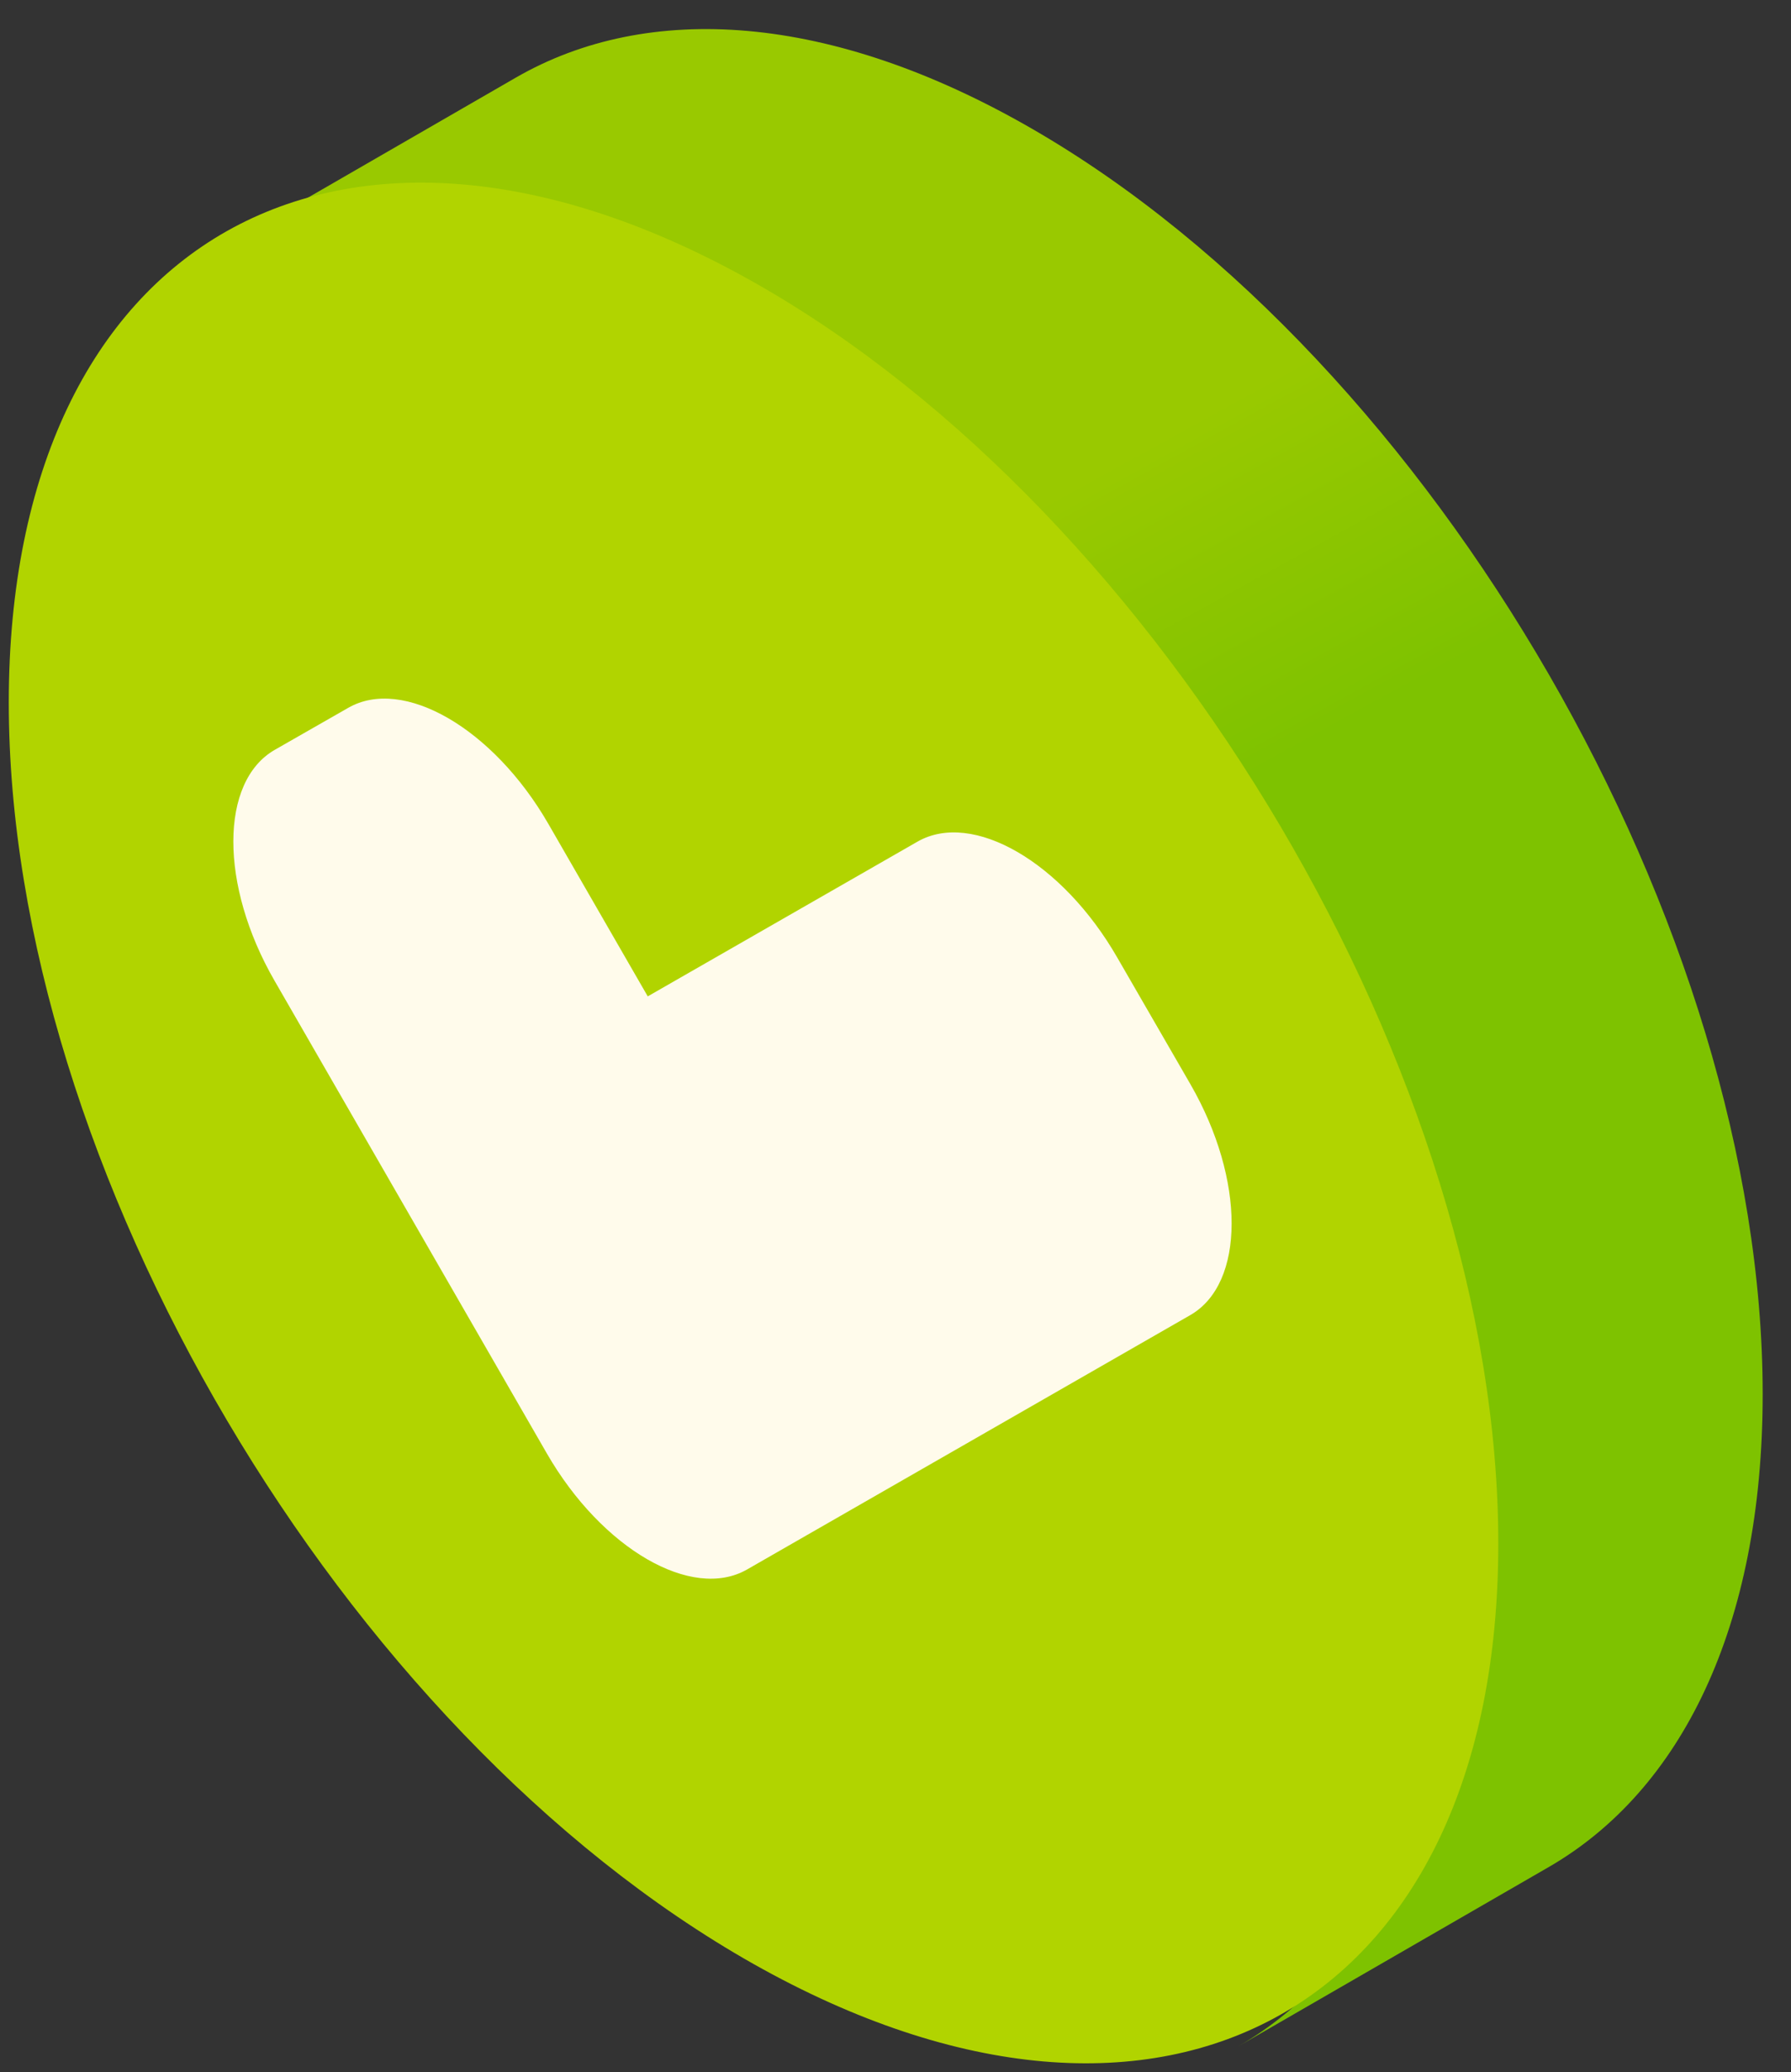 <?xml version="1.0" encoding="UTF-8" standalone="no"?>
<svg
   xmlns:dc="http://purl.org/dc/elements/1.1/"
   xmlns:cc="http://creativecommons.org/ns#"
   xmlns:rdf="http://www.w3.org/1999/02/22-rdf-syntax-ns#"
   xmlns:svg="http://www.w3.org/2000/svg"
   xmlns="http://www.w3.org/2000/svg"
   xmlns:sodipodi="http://sodipodi.sourceforge.net/DTD/sodipodi-0.dtd"
   xmlns:inkscape="http://www.inkscape.org/namespaces/inkscape"
   viewBox="0 0 10.2 11.8"
   height="11.8"
   width="10.2"
   xml:space="preserve"
   id="svg2"
   version="1.1"
   inkscape:version="0.91 r13725"
   sodipodi:docname="selectedyes.svg"><rect x="0" y="0" width="10.2" height="11.8" fill="#333333" stroke="none"/><sodipodi:namedview
     pagecolor="#ffffff"
     bordercolor="#666666"
     borderopacity="1"
     objecttolerance="10"
     gridtolerance="10"
     guidetolerance="10"
     inkscape:pageopacity="0"
     inkscape:pageshadow="2"
     inkscape:window-width="1366"
     inkscape:window-height="666"
     id="namedview5723"
     showgrid="false"
     inkscape:zoom="10.012632"
     inkscape:cx="8.3151884"
     inkscape:cy="5.6898685"
     inkscape:window-x="0"
     inkscape:window-y="0"
     inkscape:window-maximized="1"
     inkscape:current-layer="svg2" /><defs
     id="defs6"><clipPath
       id="clipPath92"
       clipPathUnits="userSpaceOnUse"><path
         id="path90"
         d="m 500.012,337.5 c -48.645,0 -97.289,13.82 -145.164,41.461 -47.875,27.641 -71.817,55.727 -71.817,83.809 l 0,0 0,41.82 0,0 0,0 c 0,-28.082 23.942,-56.168 71.817,-83.809 6.05,-3.492 12.109,-6.765 18.179,-9.816 35.883,-18.027 72.114,-28.352 108.422,-30.977 6.184,-0.445 12.375,-0.668 18.563,-0.668 48.64,0 97.285,13.821 145.16,41.461 23.816,13.75 41.711,27.61 53.676,41.524 l 0,0 c 1.004,1.164 1.961,2.328 2.882,3.496 0.098,0.125 0.196,0.246 0.29,0.371 0.015,0.016 0.027,0.035 0.042,0.051 4.532,5.812 8.032,11.632 10.497,17.457 0.003,0 0,0 0.003,0 0.606,1.433 1.153,2.871 1.633,4.304 0.485,1.434 0.903,2.868 1.258,4.301 0.359,1.434 0.652,2.867 0.887,4.301 0.23,1.43 0.398,2.859 0.508,4.293 0.035,0.441 0.058,0.883 0.082,1.324 0.039,0.797 0.058,1.594 0.058,2.387 l 0,-3.891 0,-5.074 0,-6.02 0,-7.855 0,-18.598 0,-0.382 c 0,-12.946 -5.086,-25.891 -15.258,-38.793 C 689.832,408.891 670.98,393.859 645.172,378.961 597.297,351.316 548.652,337.5 500.012,337.5"
         inkscape:connector-curvature="0" /></clipPath><linearGradient
       id="linearGradient106"
       spreadMethod="pad"
       gradientTransform="matrix(433.954,0,0,-433.954,283.032,421.044)"
       gradientUnits="userSpaceOnUse"
       y2="0"
       x2="1"
       y1="0"
       x1="0"><stop
         id="stop94"
         offset="0"
         style="stop-opacity:1;stop-color:#545770" /><stop
         id="stop96"
         offset="0.114"
         style="stop-opacity:1;stop-color:#4e5168" /><stop
         id="stop98"
         offset="0.3"
         style="stop-opacity:1;stop-color:#4e5168" /><stop
         id="stop100"
         offset="0.581"
         style="stop-opacity:1;stop-color:#2f324a" /><stop
         id="stop102"
         offset="0.744"
         style="stop-opacity:1;stop-color:#2f324a" /><stop
         id="stop104"
         offset="1"
         style="stop-opacity:1;stop-color:#20233d" /></linearGradient><clipPath
       id="clipPath118"
       clipPathUnits="userSpaceOnUse"><path
         id="path116"
         d="m 645.172,588.398 c -95.754,55.286 -194.57,55.286 -290.324,0 -47.879,-27.64 -71.817,-55.722 -71.817,-83.808 0,-28.082 23.942,-56.168 71.817,-83.809 95.754,-55.285 194.57,-55.285 290.324,0 47.879,27.641 71.816,55.727 71.816,83.809 0,28.086 -23.941,56.168 -71.816,83.808"
         inkscape:connector-curvature="0" /></clipPath><clipPath
       id="clipPath194"
       clipPathUnits="userSpaceOnUse"><path
         id="path192"
         d="m 505.559,699.348 c -24.438,14.109 -46.567,15.445 -62.582,6.195 l -37.614,-21.715 c 16.02,9.246 38.145,7.91 62.582,-6.199 48.887,-28.223 88.52,-96.863 88.52,-153.313 0,-28.218 -9.906,-48.046 -25.922,-57.293 l 37.609,21.715 c 16.02,9.25 25.926,29.078 25.926,57.297 0,56.445 -39.633,125.086 -88.519,153.313 z"
         inkscape:connector-curvature="0" /></clipPath><linearGradient
       id="linearGradient208"
       spreadMethod="pad"
       gradientTransform="matrix(125.173,-216.806,-216.806,-125.173,455.463,712.753)"
       gradientUnits="userSpaceOnUse"
       y2="0"
       x2="1"
       y1="0"
       x1="0"><stop
         id="stop196"
         offset="0"
         style="stop-opacity:1;stop-color:#99c900" /><stop
         id="stop198"
         offset="0.115"
         style="stop-opacity:1;stop-color:#99c900" /><stop
         id="stop200"
         offset="0.301"
         style="stop-opacity:1;stop-color:#99c900" /><stop
         id="stop202"
         offset="0.467"
         style="stop-opacity:1;stop-color:#7ec200" /><stop
         id="stop204"
         offset="0.736"
         style="stop-opacity:1;stop-color:#7ec200" /><stop
         id="stop206"
         offset="1"
         style="stop-opacity:1;stop-color:#7ec200" /></linearGradient></defs><g
     id="g6552"><g
       transform="matrix(0.047,0,0,-0.047,-17.883,33.603)"
       id="g188"><g
         id="g190"
         clip-path="url(#clipPath194)"><path
           inkscape:connector-curvature="0"
           d="m 505.559,699.348 c -24.438,14.109 -46.567,15.445 -62.582,6.195 l -37.614,-21.715 c 16.02,9.246 38.145,7.91 62.582,-6.199 48.887,-28.223 88.52,-96.863 88.52,-153.313 0,-28.218 -9.906,-48.046 -25.922,-57.293 l 37.609,21.715 c 16.02,9.25 25.926,29.078 25.926,57.297 0,56.445 -39.633,125.086 -88.519,153.313"
           style="fill:url(#linearGradient208);fill-opacity:1;fill-rule:nonzero;stroke:none"
           id="path210" /></g></g><path
       inkscape:connector-curvature="0"
       d="m 8.533,8.79 c 0,1.322 -0.475,2.251 -1.242,2.684 C 6.523,11.907 5.463,11.845 4.291,11.184 1.949,9.861 0.05,6.645 0.05,4.001 0.05,2.678 0.525,1.749 1.292,1.316 2.06,0.883 3.12,0.945 4.291,1.606 6.634,2.929 8.533,6.145 8.533,8.79"
       style="fill:#b1d400;fill-opacity:1;fill-rule:nonzero;stroke:none"
       id="path212" /><path
       inkscape:connector-curvature="0"
       d="M 6.78,6.175 6.363,5.453 C 6.051,4.91 5.539,4.613 5.225,4.793 L 3.689,5.674 3.122,4.69 C 2.809,4.148 2.296,3.851 1.983,4.031 L 1.565,4.27 C 1.251,4.45 1.25,5.041 1.563,5.584 L 3.115,8.278 C 3.428,8.82 3.94,9.117 4.254,8.938 L 6.779,7.489 C 7.092,7.309 7.093,6.718 6.78,6.175"
       style="fill:#fffbeb;fill-opacity:1;fill-rule:nonzero;stroke:none"
       id="path214" /></g></svg>